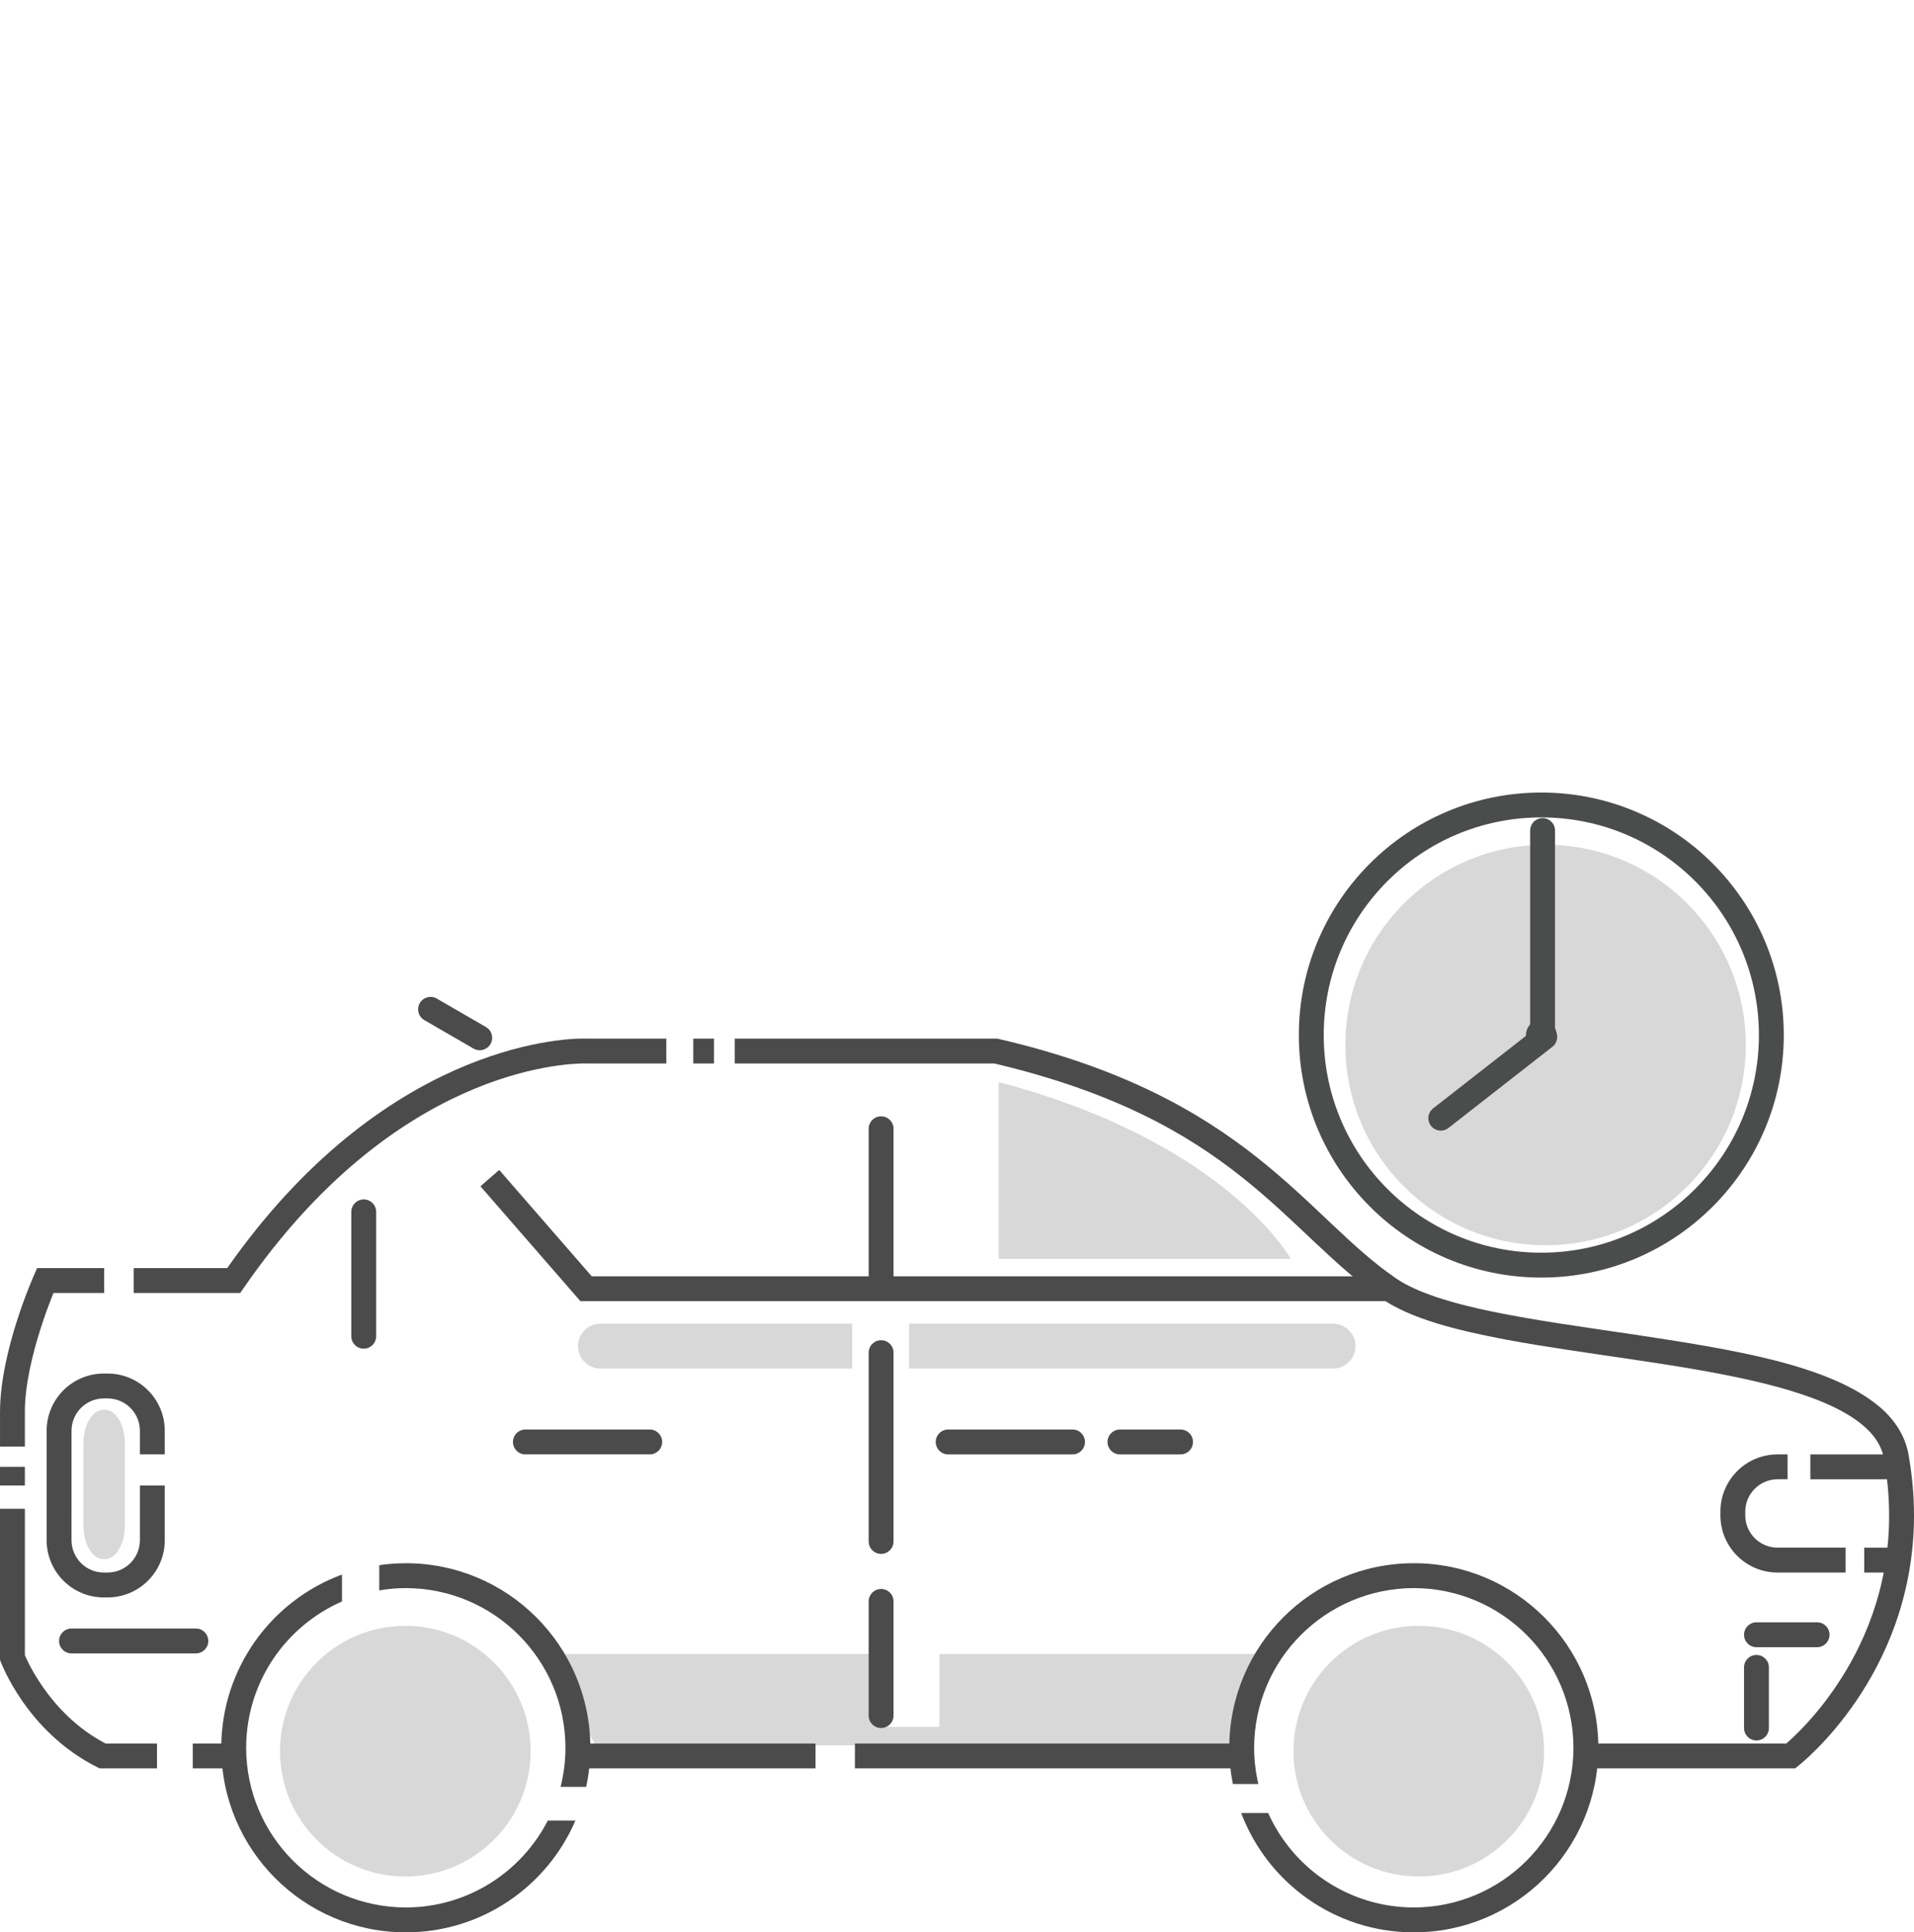 <?xml version="1.0" encoding="utf-8"?>
<!-- Generator: Adobe Illustrator 13.0.0, SVG Export Plug-In . SVG Version: 6.00 Build 14948)  -->
<!DOCTYPE svg PUBLIC "-//W3C//DTD SVG 1.1//EN" "http://www.w3.org/Graphics/SVG/1.1/DTD/svg11.dtd">
<svg version="1.1" id="Layer_1" xmlns="http://www.w3.org/2000/svg" xmlns:xlink="http://www.w3.org/1999/xlink" x="0px" y="0px"
	 width="307.837px" height="310.726px" viewBox="0 0 307.837 310.726" enable-background="new 0 0 307.837 310.726"
	 xml:space="preserve">
<g>
	<g>
		<g>
			<g>
				<polygon fill="#D8D8D8" points="151.094,265.96 151.094,277.686 140.861,277.686 140.861,265.96 88.085,265.96 95.763,280.657 
					199.874,280.657 203.712,265.96 				"/>
			</g>
		</g>
		<polygon fill="#4B4B4B" points="93.352,209.233 77.27,190.755 77.272,190.755 80.287,188.129 95.172,205.233 223.433,205.233 
			223.433,209.233 93.352,209.233 		"/>
		<path fill="#4B4B4B" d="M139.712,206.551v-25.043c0-1.105,0.896-2,2.001-2l0,0c1.104,0,1.999,0.895,1.999,2l0,0v25.043
			c0,1.105-0.896,2-1.999,2l0,0C140.608,208.551,139.712,207.657,139.712,206.551L139.712,206.551z"/>
		<path fill="#4B4B4B" d="M139.712,247.87v-30.361c0-1.105,0.896-1.998,2.001-1.998l0,0c1.104,0,1.999,0.893,1.999,1.998l0,0v30.361
			c0,1.104-0.896,2.001-1.999,2.001l0,0C140.608,249.871,139.712,248.973,139.712,247.87L139.712,247.87z"/>
		<path fill="#4B4B4B" d="M139.712,275.87V257.51c0-1.105,0.896-2.001,2.001-2.001l0,0c1.104,0,1.999,0.896,1.999,2.001l0,0v18.359
			c0,1.104-0.896,2-1.999,2l0,0C140.608,277.87,139.712,276.974,139.712,275.87L139.712,275.87z"/>
		<path fill="#4B4B4B" d="M56.5,214.87v-20.001c0-1.104,0.895-1.999,1.999-1.999l0,0c1.104,0,2.001,0.895,2.001,1.999l0,0v20.001
			c0,1.104-0.896,1.999-2.001,1.999l0,0C57.396,216.869,56.5,215.974,56.5,214.87L56.5,214.87z"/>
		<path fill="#4B4B4B" d="M84.5,233.869c-1.104,0-2-0.896-2-2l0,0c0-1.104,0.896-2,2-2l0,0H104.5c1.104,0,2,0.896,2,2l0,0
			c0,1.104-0.896,2-2,2l0,0H84.5L84.5,233.869z"/>
		<path fill="#4B4B4B" d="M76.151,168.61l-7.905-4.576c-0.956-0.553-1.282-1.777-0.728-2.733l0,0
			c0.553-0.956,1.777-1.282,2.733-0.728l0,0l7.905,4.576c0.955,0.555,1.282,1.777,0.728,2.733l0,0
			c-0.371,0.64-1.041,0.998-1.731,0.998l0,0C76.813,168.88,76.467,168.793,76.151,168.61L76.151,168.61z"/>
		<path fill="#4B4B4B" d="M11.5,265.87c-1.105,0-1.999-0.896-1.999-2l0,0c0-1.105,0.894-2.001,1.999-2.001l0,0H31.5
			c1.105,0,2,0.896,2,2.001l0,0c0,1.104-0.896,2-2,2l0,0H11.5L11.5,265.87z"/>
		<path fill="#4B4B4B" d="M152.5,233.87c-1.106,0-2.002-0.896-2.002-2l0,0c0-1.104,0.896-2.002,2.002-2.002l0,0h20
			c1.104,0,2,0.897,2,2.002l0,0c0,1.104-0.896,2-2,2l0,0H152.5L152.5,233.87z"/>
		<path fill="#4B4B4B" d="M180.125,233.87c-1.105,0-2-0.896-2-2.001l0,0c0-1.104,0.895-2,2-2l0,0h9.75c1.104,0,2,0.896,2,2l0,0
			c0,1.105-0.896,2.001-2,2.001l0,0H180.125L180.125,233.87z"/>
		<path fill="#4B4B4B" d="M282.5,264.87c-1.106,0-1.999-0.896-1.999-2.001l0,0c0-1.104,0.893-1.999,1.999-1.999l0,0h9.749
			c1.104,0,2.001,0.895,2.001,1.999l0,0c0,1.104-0.896,2.001-2.001,2.001l0,0H282.5L282.5,264.87z"/>
		<path fill="#4B4B4B" d="M280.5,277.87v-9.75c0-1.104,0.895-2,1.999-2l0,0c1.105,0,2.001,0.896,2.001,2l0,0v9.75
			c0,1.104-0.896,2-2.001,2l0,0C281.395,279.87,280.5,278.974,280.5,277.87L280.5,277.87z"/>
		<path fill="#D8D8D8" d="M20.084,245.303c0,2.981-1.433,5.4-3.2,5.4h-0.267c-1.767,0-3.2-2.419-3.2-5.4v-13.201
			c0-2.982,1.433-5.399,3.2-5.399h0.267c1.767,0,3.2,2.417,3.2,5.399V245.303z"/>
		<circle fill="#D8D8D8" cx="65.19" cy="281.59" r="20.155"/>
		<circle fill="#D8D8D8" cx="228.19" cy="281.59" r="20.155"/>
		<g>
			<g>
				<path fill="#D8D8D8" d="M92.963,216.461c0,1.995,1.619,3.614,3.614,3.614h40.476v-7.228H96.578
					C94.583,212.848,92.963,214.466,92.963,216.461z M214.39,212.848h-68.182v7.228h68.182c1.996,0,3.614-1.619,3.614-3.614
					S216.386,212.848,214.39,212.848z"/>
			</g>
		</g>
		<path fill="#D8D8D8" d="M160.623,174.004v28.43h46.98C207.603,202.434,197.244,183.641,160.623,174.004z"/>
		<g>
			<g>
				<path fill="#4B4B4B" d="M227.388,251.368c-16.392,0-29.678,13.285-29.678,29.678c0,1.994,0.2,3.94,0.575,5.824h4.104
					c-0.437-1.872-0.676-3.819-0.68-5.824c0.025-14.182,11.496-25.652,25.679-25.678c14.184,0.025,25.653,11.496,25.678,25.678
					c-0.024,14.181-11.496,25.653-25.678,25.679c-10.442-0.019-19.408-6.247-23.424-15.188h-4.341
					c4.238,11.212,15.065,19.188,27.765,19.19c16.395-0.003,29.678-13.29,29.68-29.681
					C257.066,264.653,243.781,251.368,227.388,251.368z"/>
			</g>
		</g>
		<g>
			<g>
				<path fill="#4B4B4B" d="M305.5,235.87c0-1.104-0.896-2-2.001-2h-12.332v3.999H303.5C304.605,237.869,305.5,236.975,305.5,235.87
					z M280.699,243.67v-0.602c0.007-2.87,2.33-5.193,5.202-5.2h1.6v-3.999h-1.6c-5.083,0-9.198,4.117-9.201,9.199v0.602
					c0.003,5.081,4.118,9.197,9.201,9.199h10.934v-4.002h-10.934C283.029,248.864,280.706,246.54,280.699,243.67z M303.5,248.87
					v-0.002h-3.665v4.002h3.665c1.105,0,2.001-0.896,2.001-2C305.5,249.764,304.605,248.87,303.5,248.87z"/>
			</g>
		</g>
		<g>
			<g>
				<path fill="#4B4B4B" d="M4,235.87H0.001v3H4V235.87z M6.933,271.33c-1.087-1.552-1.862-2.949-2.36-3.947
					c-0.25-0.5-0.43-0.898-0.544-1.163c-0.01-0.022-0.019-0.045-0.027-0.064V242.62h-4L0,266.906l0.127,0.341
					c0.1,0.193,4.146,11.189,15.474,16.903l0.423,0.212h9.227v-4h-8.272C12.317,277.926,9.045,274.35,6.933,271.33z
					 M114.833,167.009H111.5v4.002h3.333V167.009z M4,227.002c-0.009-4.241,1.252-9.385,2.54-13.393
					c0.642-2.008,1.288-3.741,1.769-4.963c0.106-0.271,0.204-0.516,0.292-0.731h8.149v-4.001H5.971l-0.527,1.189
					c-0.026,0.127-5.399,11.985-5.441,21.898l0,5.617H4V227.002z M31,284.362h7.5v-4H31V284.362z M306.958,233.907
					c-0.523-2.992-2.182-5.521-4.48-7.533c-8.066-6.947-23.946-9.39-39.826-11.803c-7.925-1.17-15.814-2.255-22.563-3.648
					c-6.74-1.38-12.353-3.141-15.524-5.34c-14.59-9.9-23.868-29.227-63.941-38.521l-0.228-0.052h-42.228v4.002h41.771
					c38.813,9.175,46.501,26.903,62.365,37.873c4.668,3.161,11.764,4.991,20.01,6.548c12.346,2.299,27.244,3.785,39.256,6.52
					c5.998,1.358,11.263,3.043,15.026,5.172c3.794,2.155,5.911,4.574,6.424,7.479c0.565,3.199,0.817,6.241,0.817,9.128
					c0,11.879-4.271,21.137-8.565,27.47c-2.145,3.163-4.293,5.581-5.893,7.196c-0.799,0.81-1.462,1.416-1.917,1.816
					c-0.062,0.054-0.117,0.104-0.17,0.148h-32.124v4h33.535l0.542-0.424c0.176-0.156,18.544-14.431,18.593-40.207
					C307.837,240.612,307.564,237.333,306.958,233.907z M137.5,284.362h63v-4h-63V284.362z M94.171,171.006l0.052,0.005h12.944
					v-4.002H94.263c-0.078-0.003-0.202-0.005-0.369-0.005c-3.896-0.04-32.438,1.371-57.351,36.91H21.5v4.001h17.137l0.597-0.864
					c24.264-35.136,51.536-36.008,54.659-36.047C94.104,171.004,94.171,171.009,94.171,171.006z M93.167,284.362h38v-4h-38V284.362z
					"/>
			</g>
		</g>
		<g>
			<g>
				<path fill="#4B4B4B" d="M22.5,238.87v8.8c-0.004,2.871-2.329,5.194-5.2,5.2h-0.598c-2.872-0.006-5.196-2.329-5.202-5.2
					l0.002-17.6c0.004-2.872,2.329-5.196,5.2-5.2h0.598c2.872,0.004,5.196,2.328,5.2,5.2v3.8h4v-3.8c0-5.081-4.119-9.2-9.2-9.2
					h-0.598c-5.083,0-9.2,4.119-9.2,9.2l-0.002,17.6c0.002,5.081,4.119,9.198,9.202,9.2h0.598c5.082-0.002,9.2-4.119,9.2-9.2v-8.8
					H22.5z"/>
			</g>
		</g>
		<g>
			<g>
				<path fill="#4B4B4B" d="M65.268,306.724c-14.185-0.024-25.656-11.499-25.68-25.679c0.018-10.529,6.349-19.56,15.413-23.525
					v-4.328c-11.332,4.178-19.412,15.068-19.413,27.854c0.002,16.391,13.286,29.678,29.681,29.68
					c12.238-0.002,22.741-7.408,27.28-17.98H88.11C83.853,301.034,75.233,306.707,65.268,306.724z M65.268,251.368
					c-1.45,0-2.874,0.109-4.268,0.31v4.057c1.389-0.234,2.813-0.363,4.268-0.366c14.183,0.025,25.653,11.496,25.678,25.678
					c-0.004,2.168-0.278,4.272-0.786,6.283h4.115c0.437-2.026,0.672-4.127,0.672-6.283C94.947,264.651,81.66,251.368,65.268,251.368
					z"/>
			</g>
		</g>
	</g>
	<g>
		<circle fill="none" stroke="#4B4C4C" stroke-width="4" cx="247.896" cy="166.439" r="36.997"/>
		<circle fill="#D8D8D8" cx="248.581" cy="168.038" r="32.201"/>
		<circle fill="#4B4C4C" cx="247.895" cy="166.439" r="2.467"/>
		
			<line fill="none" stroke="#4B4C4C" stroke-width="4" stroke-linecap="round" x1="248.101" y1="133.553" x2="248.101" y2="166.439"/>
		
			<line fill="none" stroke="#4B4C4C" stroke-width="4" stroke-linecap="round" x1="248.448" y1="166.748" x2="231.73" y2="179.806"/>
	</g>
</g>
</svg>
